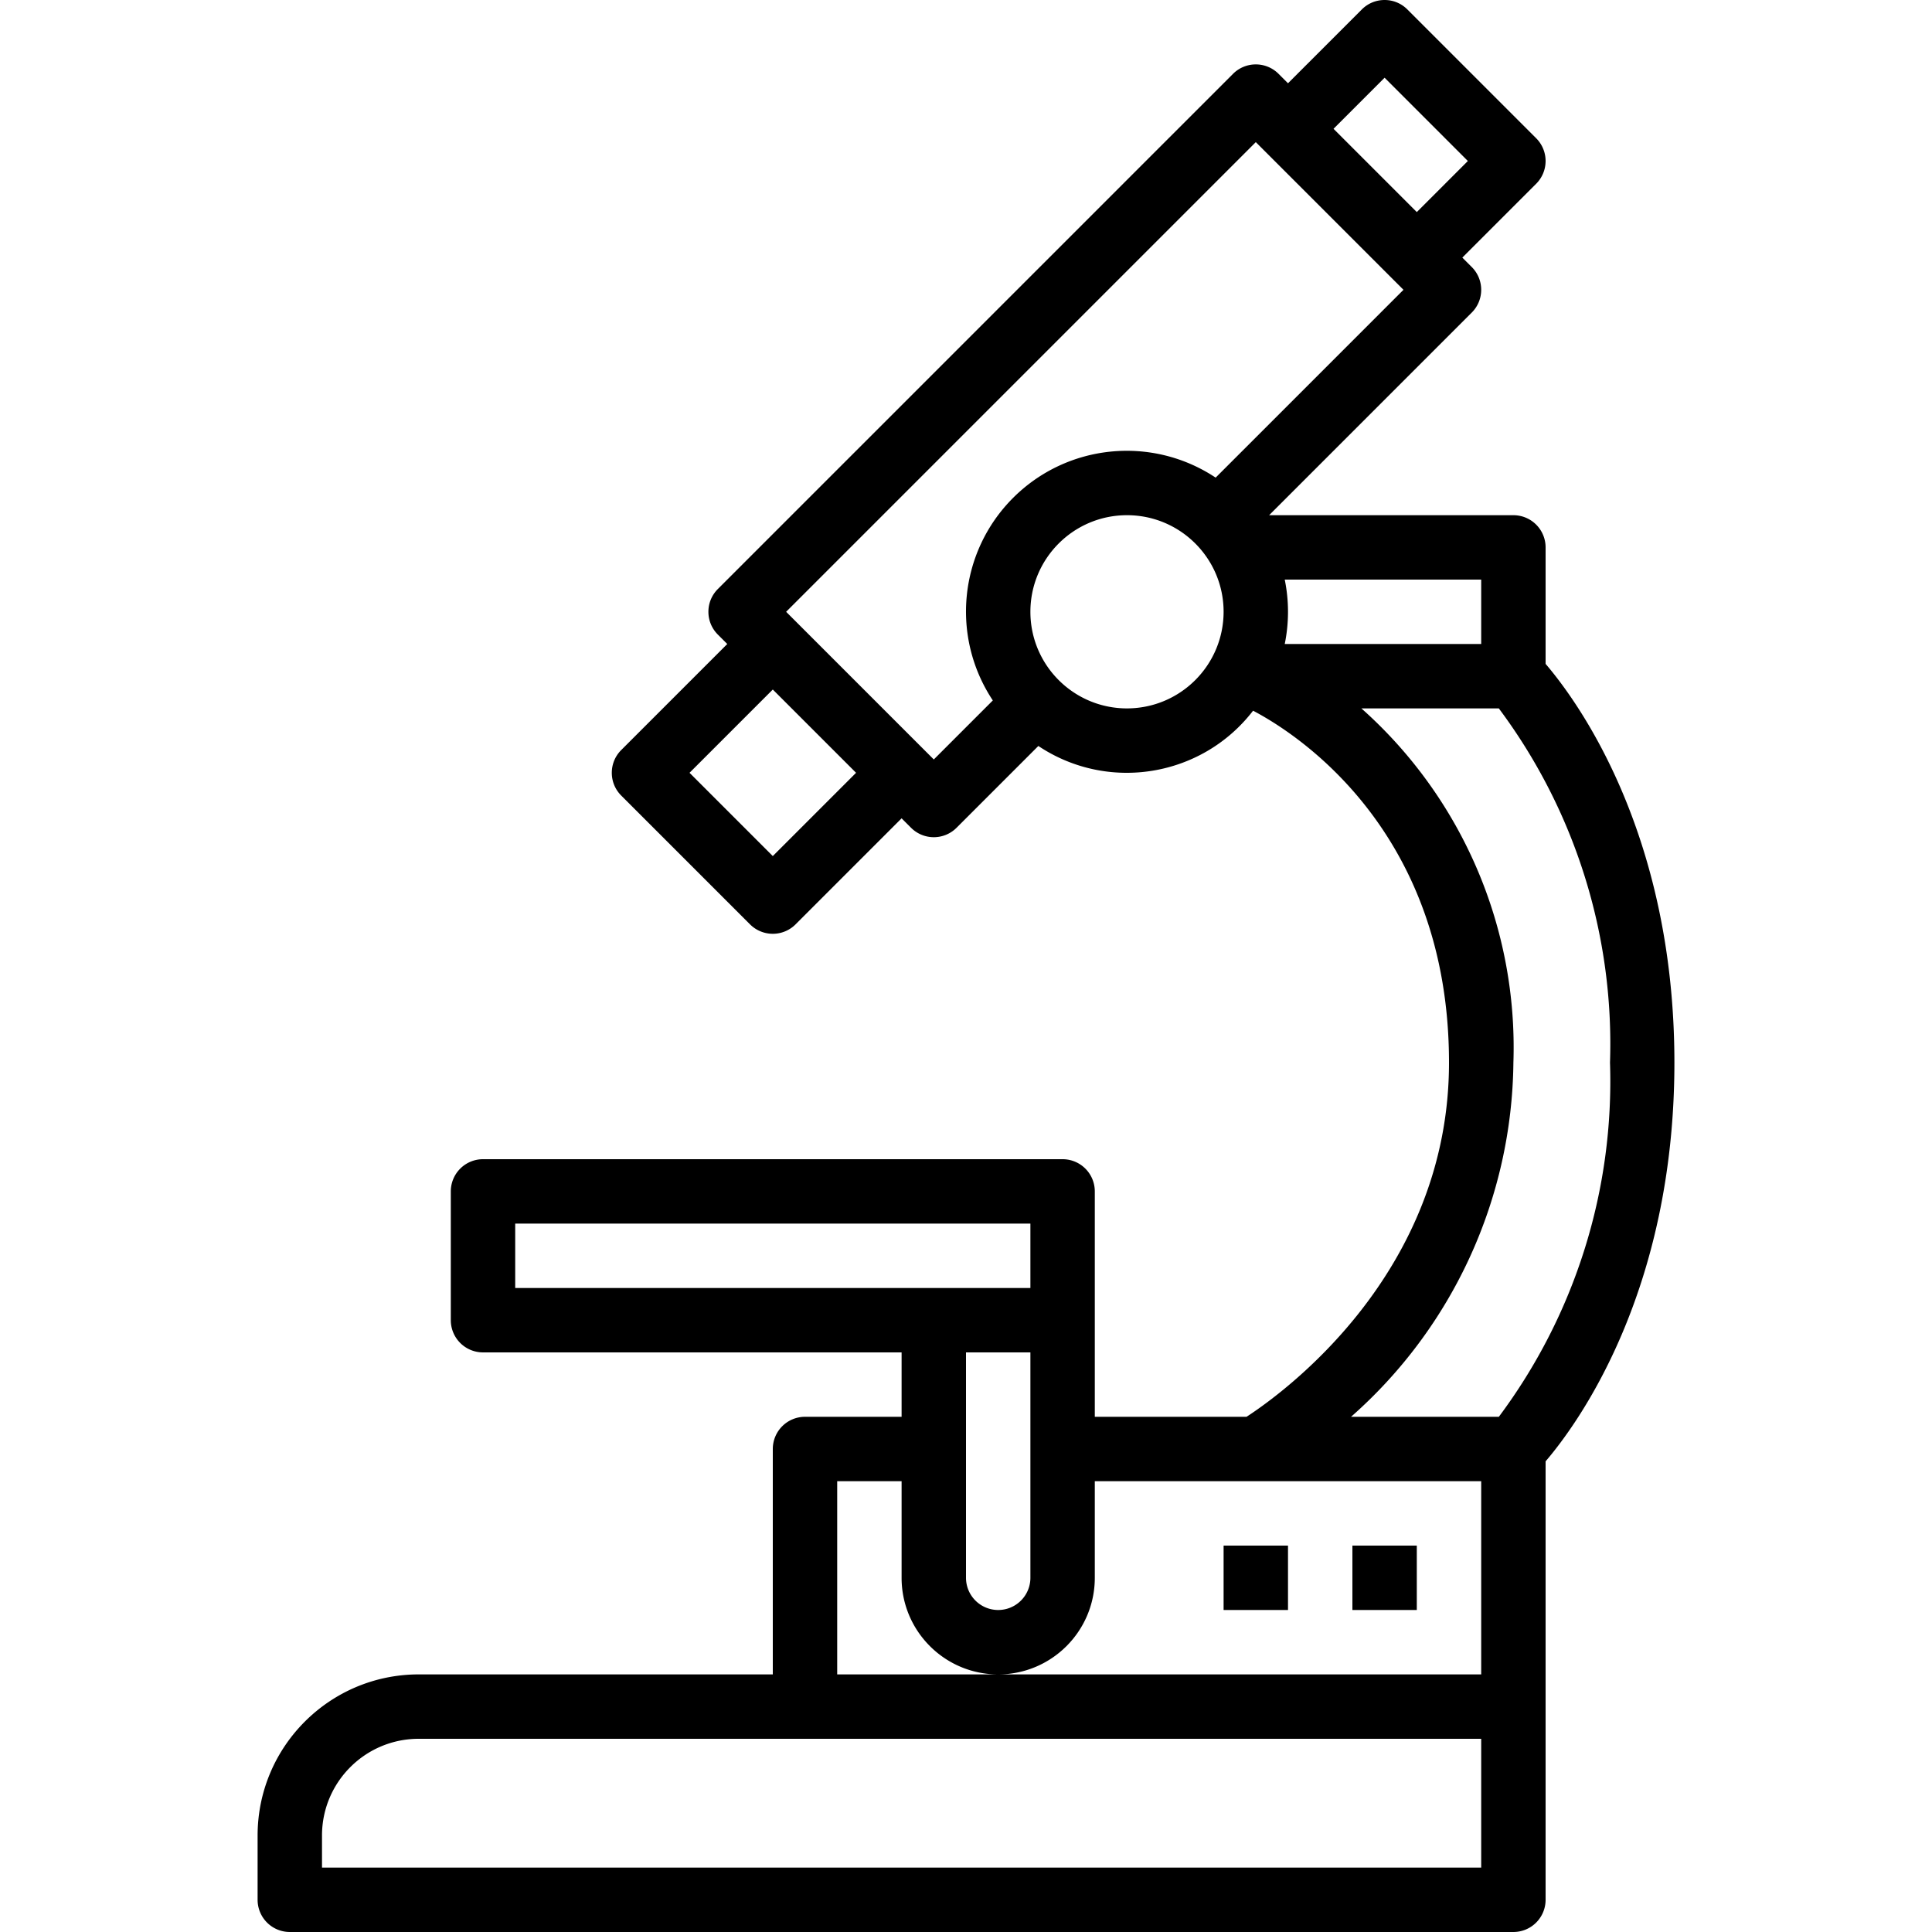 <svg height="640" viewBox="-64 0 480 480.001" width="640" xmlns="http://www.w3.org/2000/svg"><path d="M8 480h304a8 8 0 0 0 8-8V363.062c7.746-9.042 32-41.902 32-99.062s-24.254-90.02-32-99.059V136a8 8 0 0 0-8-8h-60.688l50.344-50.344c3.125-3.12 3.125-8.187 0-11.312L299.312 64l18.344-18.344a7.997 7.997 0 0 0 0-11.312l-32-32c-3.12-3.125-8.187-3.125-11.312 0L256 20.687l-2.344-2.343a7.997 7.997 0 0 0-11.312 0l-128 128c-3.125 3.125-3.125 8.191 0 11.312l2.344 2.344-26.344 26.344c-3.125 3.125-3.125 8.191 0 11.312l32 32a7.997 7.997 0 0 0 11.312 0L160 203.312l2.344 2.344c3.125 3.125 8.191 3.125 11.312 0l20.32-20.32c17.32 11.562 40.637 7.734 53.348-8.762C257.617 181.97 296 205.98 296 264c0 52.605-41.625 82.367-50.305 88H208v-56a8 8 0 0 0-8-8H56a8 8 0 0 0-8 8v32a8 8 0 0 0 8 8h104v16h-24a8 8 0 0 0-8 8v56H40c-22.082.027-39.973 17.922-40 40v16a8 8 0 0 0 8 8zM280 19.312L300.688 40 288 52.688 267.312 32zM128 212.688L107.312 192 128 171.312 148.688 192zM216 176c-13.254 0-24-10.746-24-24s10.746-24 24-24 24 10.746 24 24c-.016 13.25-10.75 23.984-24 24zm22.023-57.336c-15.835-10.512-36.886-8.406-50.324 5.035-13.441 13.438-15.547 34.489-5.035 50.324L168 188.688 131.312 152 248 35.312 284.688 72zM255.191 160a39.98 39.98 0 0 0 0-16H304v16zM312 264a112.715 112.715 0 0 0-37.766-88h34.145A139.283 139.283 0 0 1 336 264a139.303 139.303 0 0 1-27.617 88h-36.719A118.895 118.895 0 0 0 312 264zM64 320v-16h128v16zm128 16v56a8 8 0 0 1-16 0v-56zm-48 32h16v24c0 13.254 10.746 24 24 24s24-10.746 24-24v-24h96v48H144zM16 456c.016-13.25 10.75-23.984 24-24h264v32H16zm0 0"/><path d="M272 384h16v16h-16zm-32 0h16v16h-16zm0 0"/></svg>